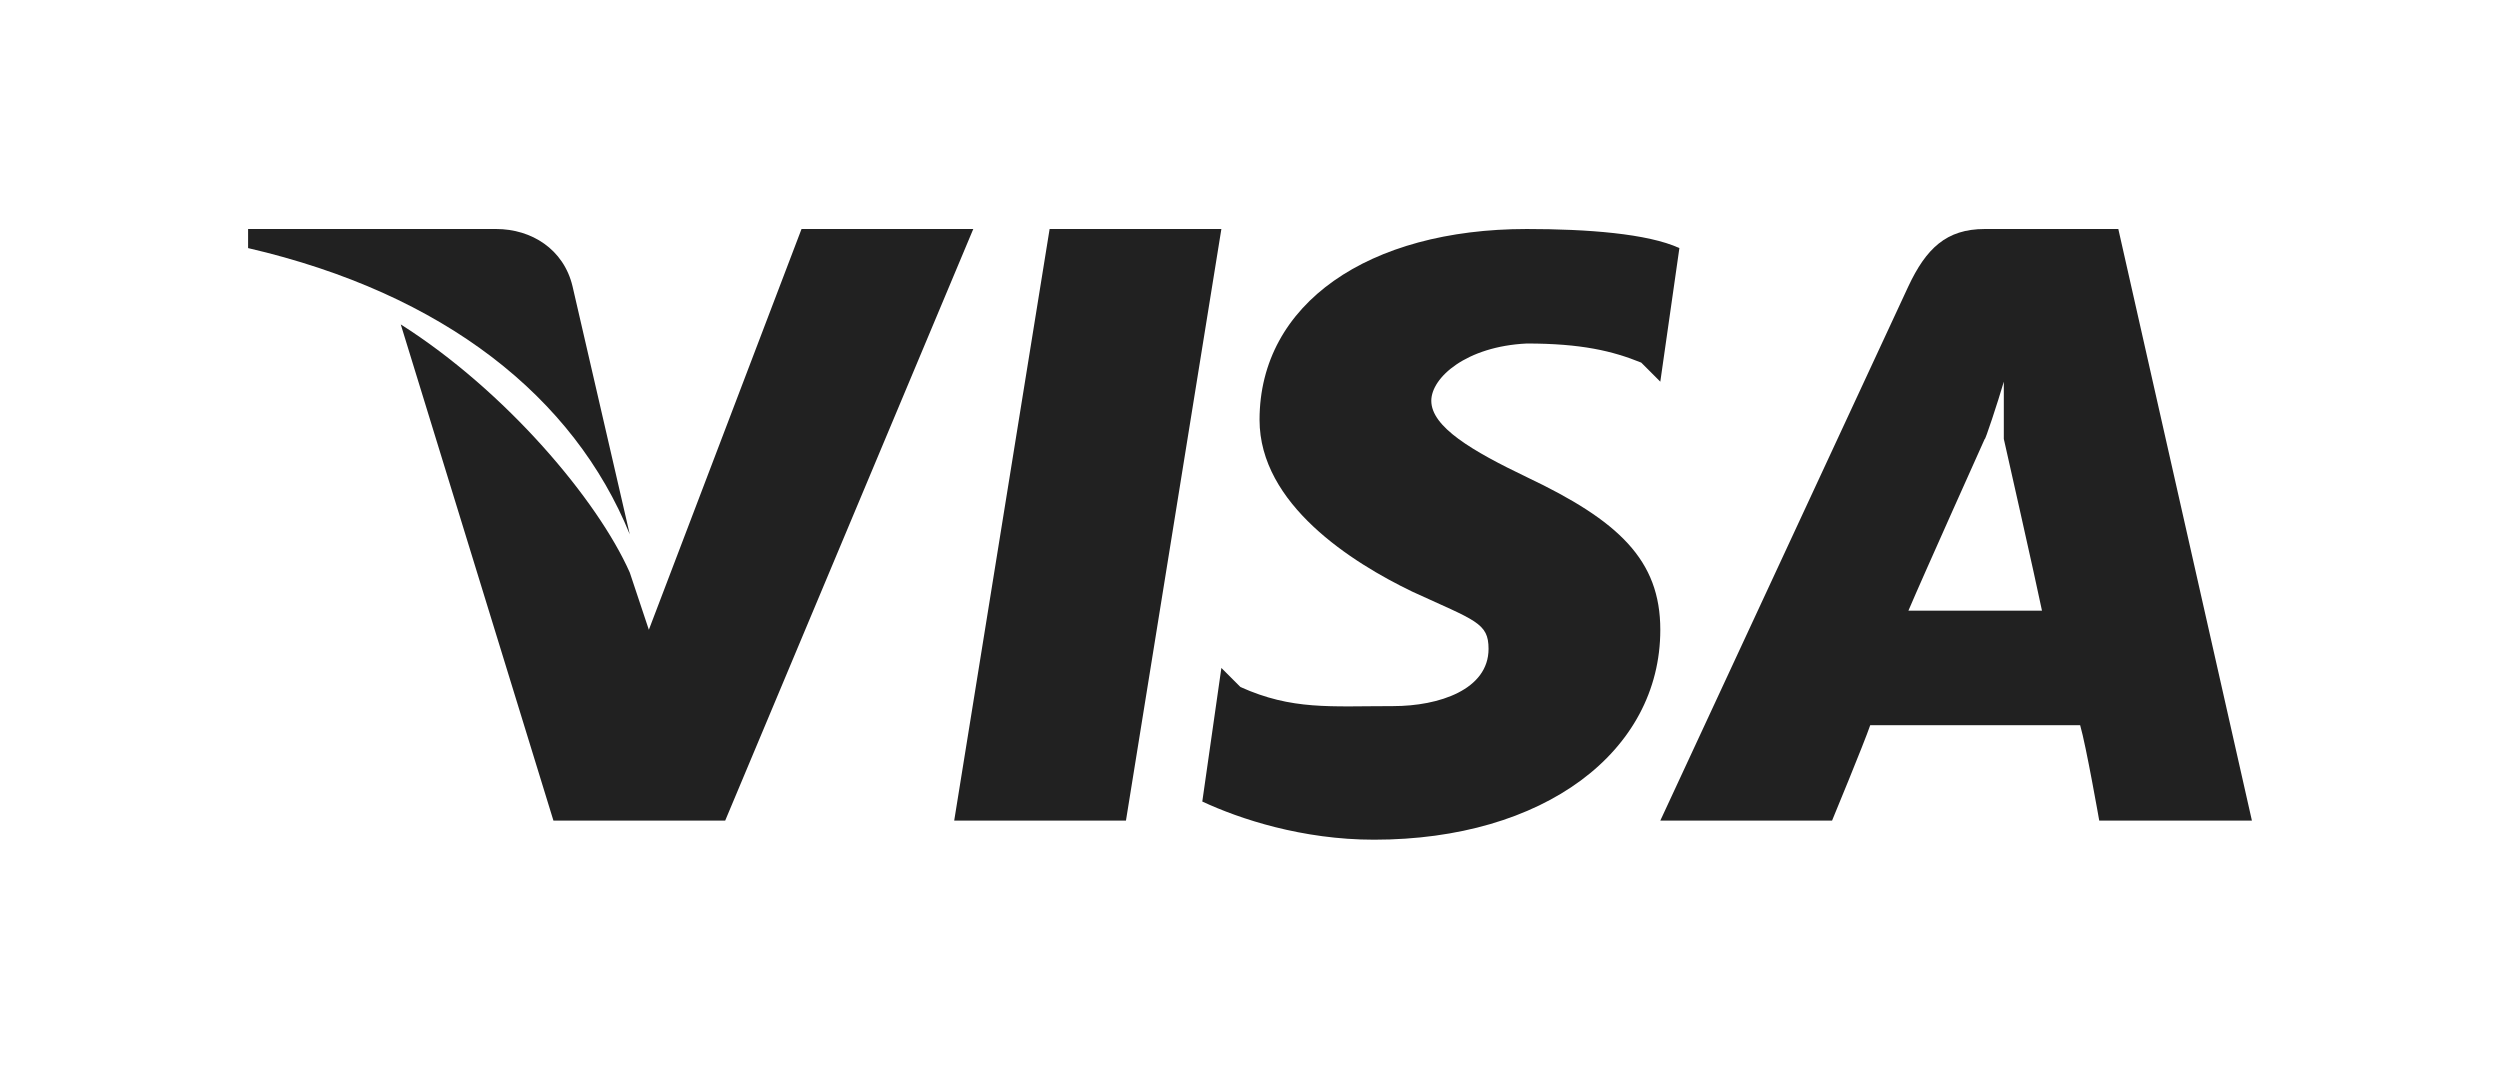 <svg width="131" height="56" viewBox="0 0 131 56" fill="none" xmlns="http://www.w3.org/2000/svg">
<path d="M111 12H104C101.985 12 100.93 13.024 100 15L87 43H96C96 43 97.69 38.912 98 38C98.93 38 107.76 38 109 38C109.31 39.064 110 43 110 43H118L111 12ZM100 32C100.775 30.177 104 23 104 23C104 23.152 104.69 21.064 105 20V23C105 23 106.69 30.48 107 32H100V32Z" fill="#212121"/>
<path d="M87 33C87 39.4 80.885 44 72 44C68.235 44 64.958 42.914 63 42L64 35L65 36C67.711 37.219 69.687 37 73 37C75.41 37 78 36.133 78 34C78 32.629 77.313 32.524 74 31C70.837 29.476 66 26.419 66 22C66 15.905 71.717 12 80 12C83.163 12 86.343 12.238 88 13L87 20L86 19C84.494 18.39 82.861 18 80 18C76.837 18.152 75 19.781 75 21C75 22.371 77.139 23.629 80 25C84.819 27.286 87 29.343 87 33Z" fill="#212121"/>
<path d="M13 13V12H26C27.846 12 29.538 13.056 30 15L33 28C30.077 20.822 23.308 15.393 13 13Z" fill="#212121"/>
<path d="M51 12L38 43H29L21 17C26.51 20.495 31.316 26.201 33 30L34 33L42 12H51V12Z" fill="#212121"/>
<path d="M55 12H64L59 43H50L55 12Z" fill="#212121"/>
</svg>
